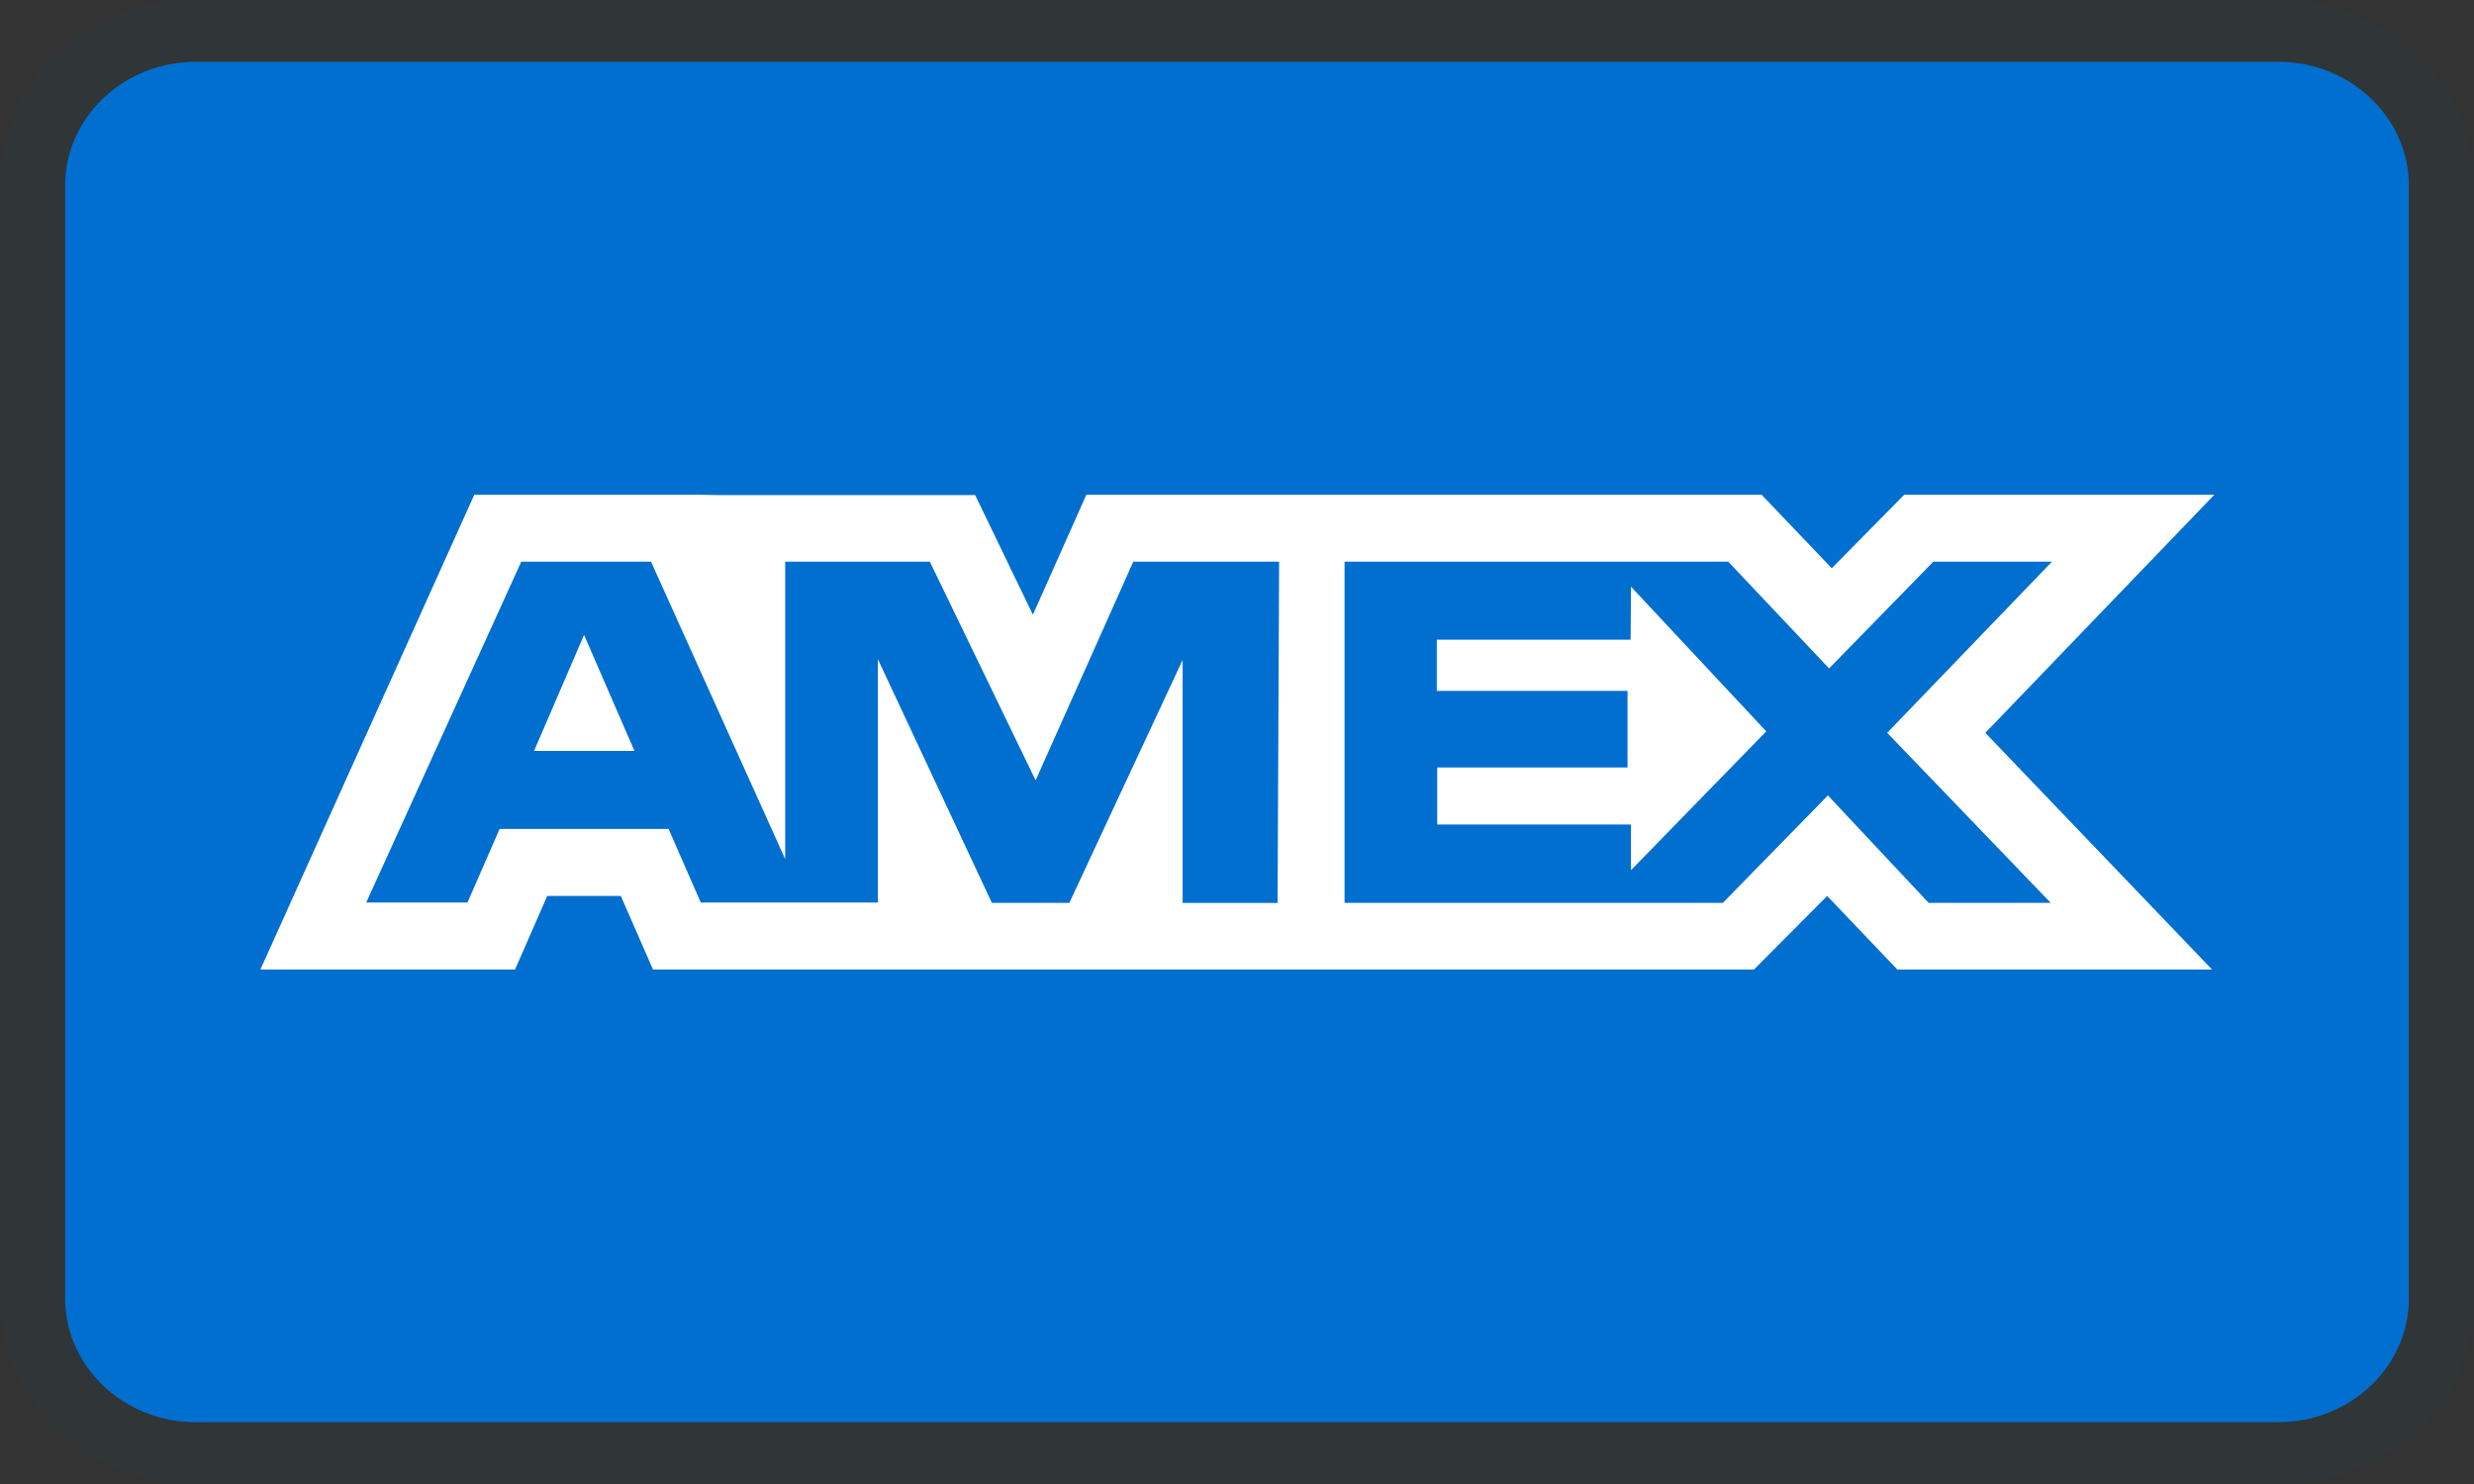 <svg width="40" height="24" viewBox="0 0 40 24" fill="none" xmlns="http://www.w3.org/2000/svg">
<rect x="0" y="0" width="40" height="24" fill="#333333" stroke="none"/>
<path opacity="0.07" d="M36.842 0H3.158C1.368 0 0 1.3 0 3V21C0 22.7 1.474 24 3.158 24H36.842C38.632 24 40 22.7 40 21V3C40 1.3 38.526 0 36.842 0Z" fill="#004D70"/>
<path d="M36.842 1C38 1 38.947 1.9 38.947 3V21C38.947 22.1 38 23 36.842 23H3.158C2 23 1.053 22.1 1.053 21V3C1.053 1.9 2 1 3.158 1H36.842Z" fill="#006FCF"/>
<path d="M9.443 10.268L10.258 12.144H8.635L9.443 10.268ZM26.364 10.346H23.23V11.173H26.314V12.412H23.237V13.334H26.37V14.073L28.557 11.828L26.37 9.488L26.364 10.346ZM11.561 8.006H15.766L16.7 9.941L17.565 8H28.481L29.616 9.19L30.789 8H35.803L32.099 11.852L35.765 15.68H30.677L29.542 14.49L28.358 15.68H10.558L10.038 14.49H8.848L8.327 15.68H4.21L7.669 8H11.28L11.561 8.006ZM20.68 9.084H18.323L16.744 12.62L15.034 9.084H12.695V13.894L10.526 9.084H8.428L5.921 14.596H7.558L8.078 13.406H10.81L11.33 14.596H14.194V10.661L16.037 14.602H17.289L19.121 10.673V14.603H20.656L20.681 9.083L20.68 9.084ZM30.512 11.852L33.176 9.084H31.258L29.573 10.81L27.943 9.084H21.739V14.602H27.855L29.554 12.864L31.183 14.602H33.157L30.513 11.852H30.512Z" fill="white"/>
</svg>
